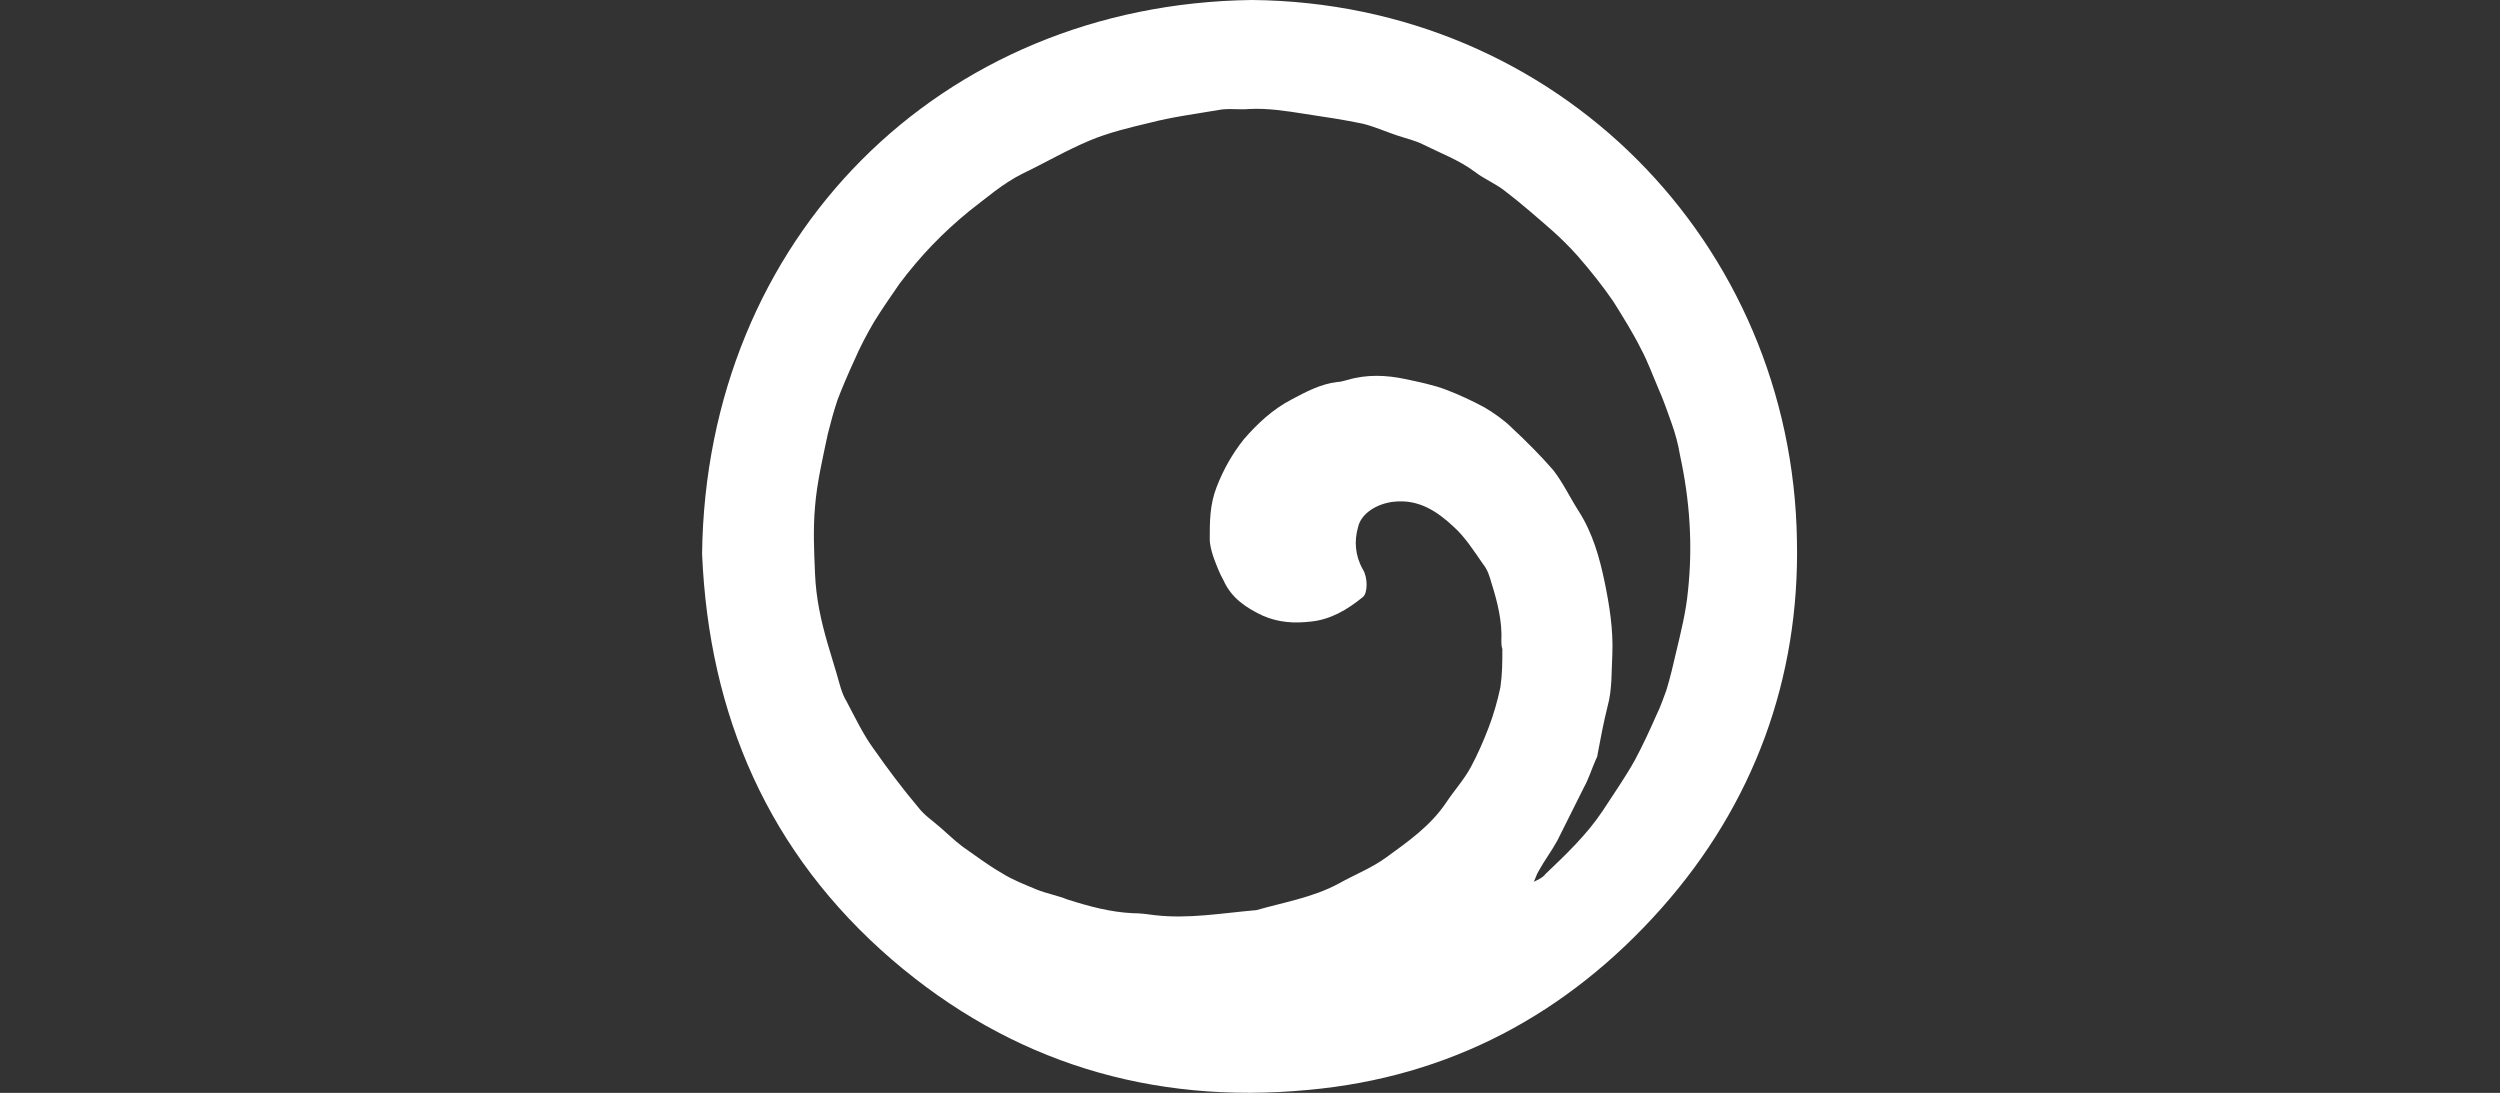 <?xml version="1.0" encoding="utf-8"?>
<!-- Generator: Adobe Illustrator 24.0.0, SVG Export Plug-In . SVG Version: 6.00 Build 0)  -->
<svg version="1.1" id="Capa_1" xmlns="http://www.w3.org/2000/svg" xmlns:xlink="http://www.w3.org/1999/xlink" x="0px" y="0px"
	 viewBox="0 0 254.6 111.3" style="enable-background:new 0 0 254.6 111.3;" xml:space="preserve">
<rect x="0" y="0" width="254.6" height="111.3" fill="#333333" stroke="none"/>
<style type="text/css">
	.st0{fill:#FFFFFF;}
</style>
<g>
	<path class="st0" d="M127.5,0c31.2,0.3,55,24.8,55.5,55c0.3,14.1-4.4,26.9-13.8,37.5c-9.6,10.8-21.6,17.2-36,18.5
		c-15.9,1.5-30.2-2.8-42.4-13.3C78.3,86.9,72.2,72.9,71.5,56.4C71.9,24.3,95.7,0.4,127.5,0z M153,66.1C153,66.1,153,66.1,153,66.1
		c-0.1-0.3-0.1-0.6-0.1-0.8c0.1-2-0.4-4-1-5.9c-0.2-0.7-0.4-1.4-0.9-2c-0.9-1.3-1.8-2.7-2.9-3.7c-1.7-1.6-3.6-2.9-6.2-2.6
		c-1.7,0.2-3.3,1.2-3.6,2.6c-0.4,1.4-0.3,2.9,0.5,4.3c0.5,0.8,0.5,2.4,0,2.8c-1.6,1.3-3.3,2.3-5.3,2.5c-1.7,0.2-3.3,0.1-4.9-0.6
		c-1.7-0.8-3.2-1.8-4-3.6c-0.4-0.7-0.7-1.5-1-2.3c-0.2-0.6-0.4-1.3-0.4-1.9c0-1.8,0-3.5,0.7-5.3c0.7-1.8,1.6-3.4,2.8-4.9
		c1.4-1.6,2.9-3,4.8-4c1.5-0.8,3-1.6,4.7-1.8c0.3,0,0.6-0.1,1-0.2c2-0.6,4-0.5,5.9-0.1c1.4,0.3,2.9,0.6,4.2,1.1
		c1.3,0.5,2.6,1.1,3.9,1.8c1,0.6,2,1.3,2.8,2.1c1.5,1.4,2.9,2.8,4.2,4.3c1,1.3,1.7,2.8,2.6,4.2c1.4,2.2,2.1,4.7,2.6,7.1
		c0.5,2.4,0.9,4.9,0.8,7.4c-0.1,1.8,0,3.6-0.5,5.4c-0.4,1.6-0.7,3.2-1,4.8c0,0.2-0.1,0.4-0.2,0.6c-0.4,0.9-0.7,1.9-1.2,2.8
		c-0.9,1.8-1.8,3.6-2.7,5.4c-0.6,1.1-1.3,2-1.9,3.1c-0.2,0.3-0.3,0.7-0.5,1.1c0.4-0.2,0.9-0.4,1.2-0.8c2.1-2,4.2-4,5.8-6.4
		c1.1-1.7,2.3-3.4,3.3-5.2c0.8-1.5,1.5-3,2.2-4.6c0.4-0.8,0.7-1.7,1-2.5c0.4-1.3,0.7-2.6,1-3.9c0.5-2.1,1-4.1,1.2-6.2
		c0.5-4.6,0.2-9.2-0.8-13.8c-0.2-1.2-0.5-2.3-0.9-3.4c-0.4-1.1-0.8-2.3-1.3-3.4c-0.6-1.4-1.1-2.8-1.8-4.1c-0.8-1.6-1.8-3.2-2.8-4.8
		c-1.1-1.6-2.3-3.1-3.6-4.6c-0.8-0.9-1.7-1.8-2.6-2.6c-1.6-1.4-3.2-2.8-4.9-4.1c-0.9-0.7-2.1-1.2-3-1.9c-1.6-1.2-3.5-1.9-5.3-2.8
		c-0.8-0.4-1.7-0.6-2.6-0.9c-1.2-0.4-2.3-0.9-3.5-1.2c-1.9-0.4-3.9-0.7-5.9-1c-1.9-0.3-3.8-0.6-5.7-0.5c-1,0.1-2.1-0.1-3.1,0.1
		c-2.3,0.4-4.7,0.7-7,1.3c-2.1,0.5-4.2,1-6.1,1.8c-2.4,1-4.6,2.3-6.9,3.4c-2,1-3.7,2.5-5.4,3.8c-2.7,2.2-5,4.6-7.1,7.4
		c-0.9,1.3-1.8,2.6-2.6,3.9c-0.7,1.2-1.4,2.5-2,3.9c-0.6,1.3-1.2,2.7-1.7,4c-0.4,1.2-0.7,2.3-1,3.5c-0.5,2.4-1.1,4.9-1.3,7.4
		c-0.2,2.3-0.1,4.5,0,6.8c0.1,2.5,0.6,4.8,1.3,7.2c0.3,1,0.6,2,0.9,3c0.3,1,0.5,2,1,2.8c0.9,1.7,1.7,3.4,2.8,4.9
		c1.4,2,2.9,4,4.5,5.9c0.6,0.8,1.5,1.4,2.3,2.1c0.7,0.6,1.4,1.3,2.2,1.9c1.3,0.9,2.6,1.9,4,2.7c1.1,0.7,2.4,1.2,3.6,1.7
		c1,0.4,2.1,0.6,3.1,1c2.2,0.7,4.4,1.3,6.7,1.4c0.7,0,1.5,0.1,2.2,0.2c3.4,0.4,6.8-0.2,10.2-0.5c0,0,0,0,0.1,0
		c2.8-0.8,5.8-1.3,8.4-2.7c1.6-0.9,3.4-1.6,4.9-2.7c2.2-1.6,4.5-3.2,6.1-5.6c0.8-1.2,1.8-2.3,2.5-3.6c0.7-1.3,1.3-2.7,1.8-4
		c0.5-1.3,0.9-2.7,1.2-4.1C153,68.6,153,67.4,153,66.1z"/>
</g>
</svg>

